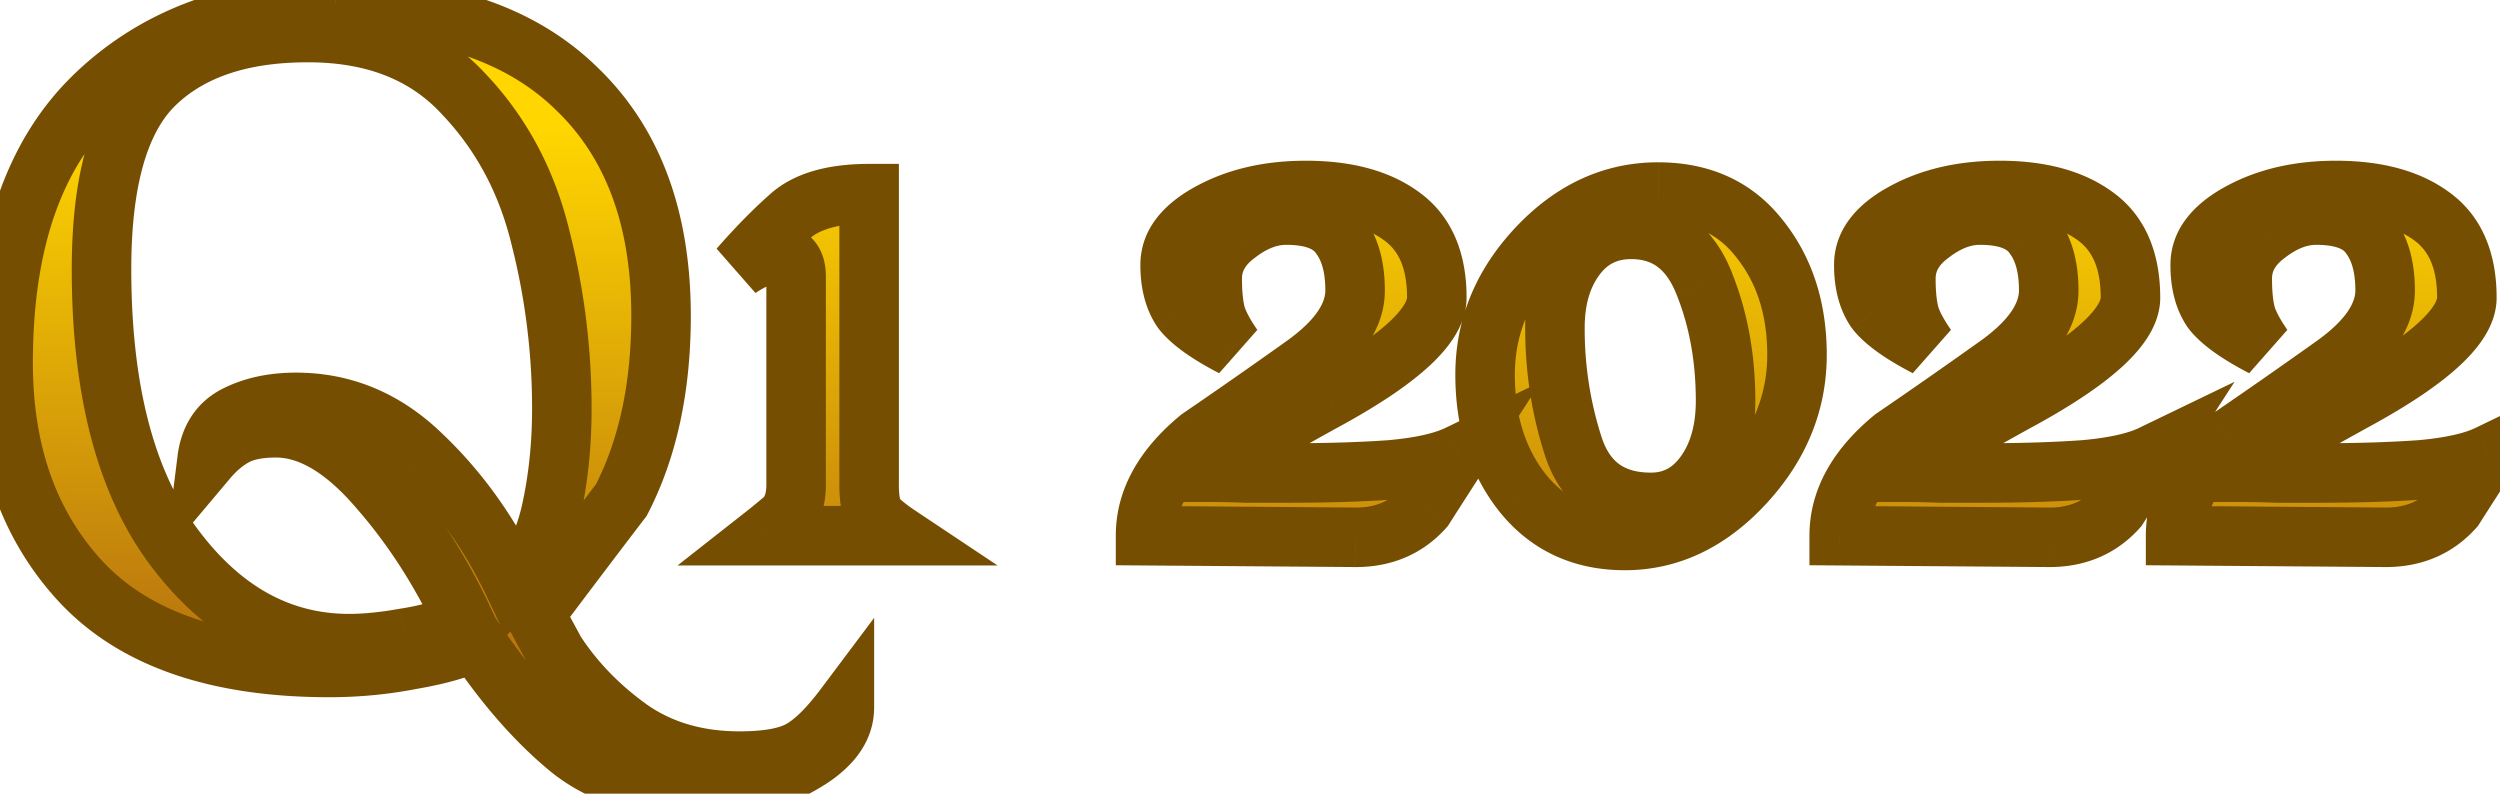 <svg width="126" height="40" viewBox="0 0 126 40" fill="none" xmlns="http://www.w3.org/2000/svg">
    <path d="M16.917.36c5.307 0 9.36 1.373 12.16 4.12 2.827 2.72 4.24 6.533 4.24 11.44 0 3.6-.666 6.693-2 9.28-1.466 1.92-2.92 3.84-4.36 5.76l1.04 1.92c.96 1.467 2.2 2.747 3.72 3.84 1.547 1.093 3.4 1.64 5.56 1.64 1.387 0 2.414-.187 3.08-.56.667-.373 1.4-1.093 2.2-2.16 0 1.093-.706 2.04-2.12 2.84-1.413.827-3.146 1.24-5.2 1.24-2.773 0-4.986-.693-6.64-2.08-1.626-1.36-3.173-3.133-4.64-5.32-.746.373-1.813.68-3.2.92-1.36.267-2.746.4-4.16.4-5.6 0-9.746-1.413-12.44-4.24-2.666-2.827-4-6.533-4-11.12 0-6 1.534-10.48 4.6-13.44C7.851 1.853 11.904.36 16.917.36zm-11.8 13.2c0 6.08 1.214 10.747 3.64 14 2.427 3.253 5.374 4.88 8.84 4.88.827 0 1.76-.093 2.8-.28a12.16 12.16 0 0 0 3-.84c-1.173-2.533-2.626-4.787-4.36-6.76-1.733-2-3.44-3-5.12-3-.906 0-1.613.147-2.12.44-.48.267-.933.653-1.36 1.16.134-1.067.627-1.813 1.48-2.24.854-.427 1.854-.64 3-.64 2.427 0 4.56.907 6.4 2.72 1.867 1.787 3.4 3.947 4.6 6.48.907-.933 1.534-2.2 1.88-3.8.347-1.6.52-3.293.52-5.08 0-2.933-.36-5.813-1.08-8.64-.693-2.853-2-5.28-3.92-7.28-1.893-2.027-4.493-3.04-7.8-3.04-3.36 0-5.933.867-7.72 2.6-1.786 1.733-2.68 4.84-2.68 9.32zm38.688-3.8v14.68c0 .72.093 1.227.28 1.52.186.267.6.613 1.24 1.04h-6.84c.373-.293.746-.6 1.12-.92.346-.4.52-.947.52-1.64V13.92c0-.747-.347-1.12-1.04-1.12-.507 0-1.12.24-1.84.72.933-1.067 1.813-1.96 2.64-2.68.853-.72 2.16-1.08 3.92-1.08zm22.01-.16c2.027 0 3.627.427 4.8 1.28 1.2.853 1.8 2.227 1.8 4.12 0 1.387-1.813 3.08-5.44 5.08-3.6 1.973-5.613 3.213-6.04 3.72.614 0 1.24.013 1.88.04h2.04c2.027 0 3.774-.053 5.24-.16 1.494-.133 2.627-.387 3.4-.76-.586.907-1.16 1.8-1.72 2.68-.88.987-2.026 1.48-3.44 1.48l-10.6-.08c0-1.787.907-3.427 2.72-4.92a316.74 316.74 0 0 0 5.16-3.6c1.787-1.253 2.68-2.533 2.68-3.84 0-1.173-.253-2.093-.76-2.76-.48-.693-1.386-1.04-2.72-1.04-.826 0-1.653.32-2.48.96-.826.613-1.24 1.36-1.24 2.24 0 .693.054 1.267.16 1.72.107.453.4 1.027.88 1.72-1.28-.667-2.133-1.28-2.56-1.84-.4-.587-.6-1.347-.6-2.28 0-1.04.667-1.92 2-2.64 1.36-.747 2.974-1.12 4.84-1.12zm17.754.08c2.186 0 3.893.787 5.12 2.36 1.253 1.573 1.88 3.52 1.88 5.84 0 2.427-.894 4.6-2.68 6.52-1.76 1.893-3.76 2.84-6 2.84-2.134 0-3.84-.787-5.12-2.36-1.28-1.6-1.92-3.6-1.92-6s.88-4.533 2.64-6.4c1.76-1.867 3.786-2.8 6.08-2.8zm-5.2 6.84c0 2.08.306 4.067.92 5.96.613 1.893 1.92 2.84 3.92 2.84 1.12 0 2.026-.48 2.72-1.44.693-.96 1.04-2.187 1.04-3.68 0-2.16-.36-4.133-1.08-5.92-.72-1.813-1.947-2.72-3.68-2.72-1.174 0-2.107.467-2.8 1.4-.694.933-1.04 2.12-1.04 3.56zm22.407-6.92c2.027 0 3.627.427 4.8 1.28 1.2.853 1.8 2.227 1.8 4.12 0 1.387-1.813 3.08-5.44 5.08-3.6 1.973-5.613 3.213-6.04 3.72.614 0 1.24.013 1.88.04h2.04c2.027 0 3.774-.053 5.24-.16 1.494-.133 2.627-.387 3.4-.76-.586.907-1.16 1.8-1.72 2.68-.88.987-2.026 1.48-3.44 1.48l-10.6-.08c0-1.787.907-3.427 2.72-4.92a315.01 315.01 0 0 0 5.16-3.6c1.787-1.253 2.68-2.533 2.68-3.84 0-1.173-.253-2.093-.76-2.76-.48-.693-1.386-1.04-2.72-1.04-.826 0-1.653.32-2.48.96-.826.613-1.24 1.36-1.24 2.24 0 .693.054 1.267.16 1.72.107.453.4 1.027.88 1.72-1.28-.667-2.133-1.28-2.56-1.84-.4-.587-.6-1.347-.6-2.28 0-1.04.667-1.92 2-2.64 1.36-.747 2.974-1.12 4.84-1.12zm16.954 0c2.026 0 3.626.427 4.8 1.28 1.2.853 1.8 2.227 1.8 4.12 0 1.387-1.814 3.08-5.44 5.08-3.6 1.973-5.614 3.213-6.04 3.72.613 0 1.24.013 1.88.04h2.04c2.026 0 3.773-.053 5.24-.16 1.493-.133 2.626-.387 3.4-.76-.587.907-1.16 1.8-1.72 2.68-.88.987-2.027 1.48-3.44 1.48l-10.6-.08c0-1.787.906-3.427 2.72-4.92a316.74 316.74 0 0 0 5.16-3.6c1.786-1.253 2.68-2.533 2.68-3.84 0-1.173-.254-2.093-.76-2.76-.48-.693-1.387-1.04-2.72-1.04-.827 0-1.654.32-2.48.96-.827.613-1.24 1.36-1.24 2.24 0 .693.053 1.267.16 1.72.106.453.4 1.027.88 1.72-1.28-.667-2.134-1.28-2.56-1.84-.4-.587-.6-1.347-.6-2.28 0-1.04.666-1.92 2-2.64 1.36-.747 2.973-1.12 4.84-1.12z" fill="url(#d46mmbexla)"/>
    <path d="m29.077 4.48-1.05 1.07.005.006.005.005 1.04-1.081zm2.24 20.72 1.192.91.08-.105.062-.118-1.334-.687zm-4.36 5.76-1.2-.9-.577.77.458.844 1.32-.714zm1.04 1.92-1.319.714.03.055.034.053 1.255-.822zm3.72 3.84-.876 1.218.01.007.866-1.225zm10.84-1.08h1.5v-4.5l-2.7 3.6 1.2.9zm-2.12 2.84-.739-1.305-.009.005-.009.005.757 1.295zm-11.84-.84.964-1.15h-.002l-.962 1.15zm-4.64-5.32 1.246-.836-.735-1.096-1.181.59.67 1.342zm-3.2.92-.256-1.478-.016.003-.016.003.288 1.472zm-16.6-3.84-1.09 1.03.004.005L4.157 29.4zm.6-24.56L5.8 5.92 4.757 4.84zm4 22.72 1.203-.897-1.203.897zm11.64 4.6-.222-1.483-.021.003-.022.004.265 1.476zm3-.84.591 1.379 1.42-.608-.65-1.401-1.36.63zm-4.36-6.76-1.133.982.006.008 1.127-.99zM11.797 22l.729 1.311.011-.006.012-.007L11.797 22zm-1.36 1.16-1.488-.186-.629 5.029 3.265-3.877-1.148-.966zm10.88-.16-1.052 1.068.007.008.008.008L21.317 23zm4.6 6.48-1.355.642.925 1.954 1.506-1.55-1.076-1.046zm1.88-3.8 1.466.318-1.466-.318zm-.56-13.72-1.457.354.002.008.002.008 1.453-.37zm-3.92-7.28-1.096 1.024.007.007.007.008 1.082-1.039zm-15.52-.44 1.045 1.077L7.797 4.24zm9.12-2.38c5.056 0 8.678 1.305 11.11 3.69l2.1-2.14C26.96.301 22.476-1.14 16.918-1.14v3zm11.12 3.7c2.463 2.37 3.78 5.753 3.78 10.36h3c0-5.206-1.509-9.45-4.7-12.52l-2.08 2.16zm3.78 10.36c0 3.417-.632 6.263-1.833 8.593l2.667 1.374c1.465-2.843 2.166-6.184 2.166-9.967h-3zm-1.692 8.37a820.884 820.884 0 0 0-4.368 5.77l2.4 1.8a816.467 816.467 0 0 1 4.352-5.75l-2.384-1.82zm-4.487 7.384a282.424 282.424 0 0 1 .52.96l.52.96 2.638-1.428-.26-.48-.26-.48c-.15-.28-.369-.681-.52-.96l-2.638 1.428zm1.104 2.028c1.068 1.63 2.44 3.042 4.1 4.236l1.751-2.436c-1.38-.993-2.488-2.141-3.34-3.444l-2.51 1.644zm4.11 4.243c1.834 1.297 4 1.915 6.425 1.915v-3c-1.895 0-3.435-.475-4.694-1.365l-1.731 2.45zm6.425 1.915c1.465 0 2.806-.187 3.813-.751l-1.466-2.618c-.326.183-1.038.369-2.347.369v3zm3.813-.751c.938-.525 1.822-1.441 2.667-2.569l-2.4-1.8c-.754 1.006-1.337 1.53-1.733 1.751l1.466 2.618zm-.033-3.469c0 .316-.165.86-1.359 1.535l1.478 2.61c1.634-.924 2.881-2.275 2.881-4.145h-3zm-1.377 1.545c-1.132.662-2.589 1.035-4.443 1.035v3c2.253 0 4.263-.454 5.958-1.445l-1.515-2.59zm-4.443 1.035c-2.523 0-4.362-.627-5.676-1.73l-1.928 2.3c1.993 1.67 4.581 2.43 7.604 2.43v-3zm-5.678-1.73c-1.495-1.25-2.95-2.91-4.356-5.006l-2.491 1.672c1.527 2.277 3.165 4.165 4.923 5.635l1.924-2.302zm-6.273-5.512c-.556.279-1.458.554-2.785.784l.512 2.956c1.447-.25 2.678-.588 3.615-1.056l-1.341-2.684zm-2.817.79a20.065 20.065 0 0 1-3.872.372v3c1.509 0 2.992-.142 4.449-.428l-.577-2.944zm-3.872.372c-5.37 0-9.048-1.355-11.354-3.775l-2.172 2.07c3.081 3.233 7.697 4.705 13.526 4.705v-3zM5.248 28.37c-2.357-2.498-3.59-5.813-3.59-10.09h-3c0 4.896 1.432 8.995 4.408 12.15l2.182-2.06zm-3.59-10.09c0-5.762 1.47-9.782 4.141-12.36L3.716 3.76C.253 7.103-1.343 12.043-1.343 18.28h3zM5.798 5.92c2.768-2.673 6.424-4.06 11.118-4.06v-3c-5.332 0-9.782 1.6-13.202 4.9L5.8 5.92zm-2.182 7.64c0 6.25 1.243 11.284 3.938 14.897l2.405-1.794C7.8 23.77 6.617 19.47 6.617 13.56h-3zm3.938 14.897c2.655 3.56 6.017 5.483 10.042 5.483v-3c-2.908 0-5.439-1.33-7.637-4.277l-2.405 1.794zm10.042 5.483c.936 0 1.96-.105 3.065-.304l-.53-2.952c-.975.175-1.817.256-2.535.256v3zm3.023-.297a13.66 13.66 0 0 0 3.368-.944l-1.181-2.758c-.809.347-1.684.593-2.632.736l.445 2.966zm4.138-2.953c-1.23-2.656-2.76-5.032-4.594-7.12l-2.254 1.98c1.633 1.859 3.01 3.99 4.126 6.4l2.722-1.26zm-4.587-7.112c-1.856-2.142-3.94-3.518-6.254-3.518v3c1.047 0 2.376.624 3.987 2.482l2.267-1.964zm-6.254-3.518c-1.038 0-2.044.163-2.871.642l1.503 2.596c.186-.107.593-.238 1.368-.238v-3zm-2.848.629c-.669.371-1.258.887-1.779 1.505l2.295 1.932c.332-.395.65-.653.94-.815L11.07 20.69zm.857 2.657c.08-.643.32-.913.662-1.084l-1.341-2.684c-1.365.683-2.112 1.905-2.298 3.396l2.977.372zm.662-1.084c.607-.304 1.369-.482 2.33-.482v-3c-1.334 0-2.572.249-3.671.798l1.341 2.684zm2.33-.482c2.005 0 3.767.732 5.347 2.288l2.105-2.136c-2.1-2.07-4.605-3.152-7.453-3.152v3zm5.362 2.304c1.724 1.65 3.153 3.656 4.282 6.038l2.711-1.284c-1.272-2.685-2.909-4.998-4.918-6.922l-2.075 2.168zm6.713 6.441c1.147-1.18 1.88-2.723 2.27-4.527l-2.932-.636c-.302 1.396-.823 2.387-1.49 3.073l2.152 2.09zm2.27-4.527c.372-1.714.554-3.514.554-5.398h-3c0 1.69-.163 3.276-.486 4.762l2.932.636zm.554-5.398c0-3.058-.375-6.062-1.126-9.01l-2.907.74a33.366 33.366 0 0 1 1.033 8.27h3zm-1.122-8.994c-.752-3.095-2.181-5.762-4.296-7.965L22.235 5.72c1.726 1.797 2.91 3.983 3.545 6.595l2.915-.708zm-4.282-7.95C22.183 1.268 19.153.14 15.517.14v3c2.978 0 5.149.899 6.704 2.564l2.192-2.048zM15.517.14c-3.61 0-6.611.935-8.764 3.023l2.089 2.154c1.42-1.378 3.566-2.177 6.675-2.177v-3zM6.753 3.163C4.515 5.335 3.617 8.972 3.617 13.56h3c0-4.372.89-6.948 2.225-8.243l-2.09-2.154zM43.804 9.76h1.5v-1.5h-1.5v1.5zm.28 16.2-1.265.805.018.028.019.027 1.228-.86zm1.24 1.04v1.5h4.955l-4.122-2.748L45.325 27zm-6.84 0-.926-1.18-3.41 2.68h4.336V27zm1.12-.92.977 1.139.084-.073.073-.084-1.133-.982zm-2.36-12.56-1.128-.988 1.96 2.236-.831-1.248zm2.64-2.68-.967-1.146-.009.007-.009.008.986 1.131zm2.42-1.08v14.68h3V9.76h-3zm0 14.68c0 .758.082 1.645.515 2.325l2.531-1.61c.047.074.027.08 0-.067a3.722 3.722 0 0 1-.046-.648h-3zm.552 2.38c.364.52.996 1.001 1.636 1.428l1.665-2.496a7.657 7.657 0 0 1-.658-.481c-.163-.137-.2-.193-.186-.171l-2.457 1.72zm2.468-1.32h-6.84v3h6.84v-3zm-5.913 2.68c.391-.308.78-.628 1.17-.961l-1.953-2.278c-.357.307-.714.6-1.07.88l1.853 2.358zm1.327-1.118c.648-.748.886-1.682.886-2.622h-3c0 .446-.108.605-.153.658l2.267 1.964zm.886-2.622V13.92h-3v10.52h3zm0-10.52c0-.578-.131-1.291-.66-1.86-.549-.591-1.272-.76-1.88-.76v3c.043 0 .017.006-.051-.018a.696.696 0 0 1-.268-.181c-.182-.197-.14-.35-.14-.181h3zm-2.54-2.62c-.946 0-1.86.431-2.672.972l1.665 2.496c.628-.42.94-.468 1.008-.468v-3zm-.71 3.208c.9-1.03 1.732-1.872 2.496-2.537L38.9 9.71c-.89.775-1.819 1.72-2.784 2.823l2.257 1.976zm2.478-2.522c.465-.392 1.354-.726 2.953-.726v-3c-1.922 0-3.646.386-4.888 1.434l1.935 2.292zm29.764-1.106-.883 1.213.007.005.006.004.87-1.222zm-3.64 9.2.72 1.315.004-.002-.725-1.313zm-6.04 3.72-1.148-.966-2.077 2.466h3.224v-1.5zm1.88.04-.063 1.499.031.001h.032v-1.5zm7.28-.16.108 1.496h.013l.012-.002-.133-1.494zm3.4-.76 1.259.815 2.906-4.492-4.818 2.326.653 1.351zm-1.72 2.68 1.119.998.08-.09.066-.103-1.266-.805zm-3.44 1.48-.012 1.5h.011v-1.5zm-10.6-.08h-1.5v1.489l1.488.011.012-1.5zm2.72-4.92-.846-1.239-.056.038-.052.043.953 1.158zm5.16-3.6-.862-1.228-.009.006.87 1.222zm1.92-6.6-1.234.854.02.027.02.027 1.194-.908zm-5.2-.08.893 1.205.013-.01.012-.009-.918-1.186zm-1.08 3.96 1.46-.344-1.46.344zm.88 1.72-.693 1.33 1.926-2.184-1.233.854zm-2.56-1.84-1.24.845.022.033.024.031 1.194-.909zm1.4-4.92.712 1.32.01-.005-.723-1.315zm4.84.38c1.832 0 3.084.387 3.917.993l1.765-2.426c-1.514-1.1-3.461-1.567-5.683-1.567v3zm3.93 1.002c.694.494 1.17 1.336 1.17 2.898h3c0-2.225-.725-4.129-2.431-5.342l-1.739 2.444zM70.916 15c0 .05-.06.444-.884 1.214-.776.724-2.014 1.578-3.78 2.553l1.448 2.627c1.86-1.026 3.342-2.02 4.38-2.988.988-.923 1.835-2.069 1.835-3.406h-3zm-4.662 3.765c-1.808.991-3.237 1.808-4.275 2.448-.518.319-.955.603-1.3.85-.31.223-.653.488-.89.77l2.294 1.933c-.025.03.045-.05.343-.264.266-.19.638-.434 1.126-.735.975-.6 2.353-1.39 4.145-2.372l-1.443-2.63zM60.935 25.3c.592 0 1.198.013 1.818.039l.125-2.998a46.662 46.662 0 0 0-1.943-.041v3zm1.88.04h2.041v-3H62.815v3zm2.04 0c2.051 0 3.836-.054 5.35-.164l-.218-2.992c-1.42.103-3.129.156-5.131.156v3zm5.374-.166c1.56-.14 2.904-.413 3.919-.903l-1.305-2.702c-.532.257-1.454.49-2.88.617l.266 2.988zm2.007-3.069c-.589.91-1.164 1.806-1.726 2.69l2.531 1.61c.558-.876 1.13-1.767 1.714-2.67l-2.519-1.63zm-1.58 2.497c-.574.643-1.302.978-2.32.978v3c1.807 0 3.373-.652 4.559-1.982l-2.239-1.996zm-2.31.978-10.6-.08-.022 3 10.6.08.023-3zM59.237 27c0-1.206.589-2.458 2.173-3.762l-1.907-2.316c-2.043 1.682-3.267 3.711-3.267 6.078h3zm2.065-3.681a317.46 317.46 0 0 0 5.185-3.617l-1.74-2.444a315.208 315.208 0 0 1-5.136 3.583L61.3 23.32zm5.176-3.611c1.918-1.346 3.319-3.017 3.319-5.068h-3c0 .562-.387 1.451-2.042 2.612l1.723 2.456zm3.319-5.068c0-1.373-.296-2.653-1.066-3.668l-2.389 1.816c.243.319.455.878.455 1.852h3zm-1.027-3.614c-.894-1.29-2.422-1.686-3.954-1.686v3c1.136 0 1.421.298 1.487.394l2.467-1.708zM64.815 9.34c-1.238 0-2.379.485-3.398 1.274l1.837 2.372c.634-.491 1.147-.646 1.562-.646v-3zm-3.373 1.255c-1.135.842-1.846 2.005-1.846 3.445h3c0-.32.115-.65.633-1.035l-1.787-2.41zm-1.846 3.445c0 .759.057 1.457.2 2.064l2.92-.688c-.071-.3-.12-.748-.12-1.376h-3zm.2 2.064c.17.728.592 1.487 1.106 2.23l2.467-1.708c-.446-.643-.611-1.032-.653-1.21l-2.92.688zm3.032.046c-1.247-.65-1.845-1.138-2.06-1.42l-2.386 1.82c.64.838 1.748 1.577 3.06 2.26l1.386-2.66zm-2.013-1.355c-.184-.27-.34-.71-.34-1.435h-3c0 1.141.245 2.222.861 3.125l2.479-1.69zm-.34-1.435c0-.256.118-.729 1.213-1.32L60.263 9.4c-1.572.849-2.788 2.136-2.788 3.96h3zm1.222-1.325c1.098-.603 2.453-.935 4.118-.935v-3c-2.067 0-3.94.415-5.561 1.305l1.443 2.63zm26.992.005-1.183.922.004.007.005.006 1.174-.935zm-.8 12.36-1.099-1.022 1.099 1.022zm-11.12.48-1.172.937.008.01 1.164-.947zm.72-12.4 1.091 1.029-1.091-1.029zm1.8 10-1.427.462 1.427-.462zm6.64 1.4-1.216-.878 1.216.878zm-.04-9.6-1.394.554.002.007 1.392-.561zm-6.48-1.32-1.205-.895 1.205.895zm4.16-1.78c1.775 0 3.024.612 3.937 1.782l2.365-1.844C88.331 9.14 86.168 8.18 83.57 8.18v3zm3.946 1.795c1.01 1.268 1.554 2.87 1.554 4.905h3c0-2.605-.71-4.896-2.207-6.775l-2.347 1.87zm1.554 4.905c0 2.015-.727 3.831-2.279 5.498l2.197 2.044c2.022-2.173 3.082-4.704 3.082-7.542h-3zm-2.279 5.499c-1.524 1.64-3.144 2.361-4.901 2.361v3c2.722 0 5.102-1.172 7.098-3.319L86.79 23.38zm-4.901 2.361c-1.71 0-2.978-.604-3.957-1.807l-2.327 1.894c1.581 1.943 3.726 2.913 6.284 2.913v-3zm-3.95-1.797c-1.031-1.29-1.59-2.943-1.59-5.063h-3c0 2.68.72 5.027 2.248 6.937l2.343-1.874zm-1.59-5.063c0-1.99.714-3.762 2.231-5.371l-2.183-2.058c-2.002 2.124-3.048 4.618-3.048 7.429h3zm2.231-5.371c1.514-1.605 3.16-2.329 4.989-2.329v-3c-2.758 0-5.166 1.143-7.172 3.271l2.183 2.058zm-1.711 3.011c0 2.23.329 4.373.993 6.422l2.854-.924a17.719 17.719 0 0 1-.847-5.498h-3zm.993 6.422c.381 1.178 1.02 2.183 1.987 2.883.965.699 2.12.995 3.36.995v-3c-.761 0-1.259-.177-1.6-.425-.341-.247-.661-.661-.893-1.377l-2.854.924zm5.347 3.878c1.633 0 2.98-.738 3.936-2.062l-2.432-1.756c-.43.596-.898.818-1.504.818v3zm3.936-2.062c.92-1.275 1.324-2.832 1.324-4.558h-3c0 1.261-.291 2.157-.756 2.802l2.432 1.756zm1.324-4.558c0-2.329-.39-4.495-1.19-6.48l-2.782 1.12c.64 1.589.972 3.369.972 5.36h3zm-1.186-6.474c-.435-1.095-1.07-2.032-1.963-2.692-.906-.67-1.97-.974-3.111-.974v3c.591 0 1.007.15 1.328.386.333.247.672.67.957 1.388l2.789-1.108zm-5.074-3.666c-1.643 0-3.025.687-4.005 2.005l2.409 1.79c.407-.549.892-.795 1.596-.795v-3zm-4.005 2.005c-.927 1.249-1.335 2.771-1.335 4.455h3c0-1.196.284-2.047.744-2.665l-2.409-1.79zm27.372-1.185-.882 1.213.007.005.006.004.869-1.222zm-3.64 9.2.721 1.315.004-.002-.725-1.313zm-6.04 3.72-1.147-.966-2.077 2.466h3.224v-1.5zm1.88.04-.062 1.499.031.001h.031v-1.5zm7.28-.16.109 1.496h.013l.012-.002-.134-1.494zm3.4-.76 1.26.815 2.906-4.492-4.818 2.326.652 1.351zm-1.72 2.68 1.12.998.081-.09.065-.103-1.266-.805zm-3.44 1.48-.011 1.5h.011v-1.5zm-10.6-.08h-1.5v1.489l1.49.011.01-1.5zm2.72-4.92-.845-1.239-.056.038-.052.043.953 1.158zm5.16-3.6-.861-1.228-.009.006.87 1.222zm1.92-6.6-1.233.854.019.027.02.027 1.194-.908zm-5.2-.08.894 1.205.013-.01.012-.009-.919-1.186zm-1.08 3.96 1.46-.344-1.46.344zm.88 1.72-.693 1.33 1.927-2.184-1.234.854zm-2.56-1.84-1.239.845.022.033.024.031 1.193-.909zm1.4-4.92.713 1.32.01-.005-.723-1.315zm4.84.38c1.832 0 3.085.387 3.918.993l1.765-2.426c-1.514-1.1-3.461-1.567-5.683-1.567v3zm3.931 1.002c.694.494 1.169 1.336 1.169 2.898h3c0-2.225-.724-4.129-2.43-5.342l-1.739 2.444zM105.876 15c0 .05-.059.444-.883 1.214-.776.724-2.014 1.578-3.781 2.553l1.449 2.627c1.86-1.026 3.342-2.02 4.379-2.988.989-.923 1.836-2.069 1.836-3.406h-3zm-4.661 3.765c-1.808.991-3.237 1.808-4.275 2.448-.518.319-.955.603-1.3.85-.31.223-.653.488-.891.77l2.295 1.933c-.025.03.045-.05.343-.264.266-.19.638-.434 1.126-.735.975-.6 2.353-1.39 4.144-2.372l-1.442-2.63zM95.896 25.3c.592 0 1.198.013 1.818.039l.125-2.998a46.663 46.663 0 0 0-1.943-.041v3zm1.88.04H99.816v-3H97.776v3zm2.04 0c2.051 0 3.836-.054 5.349-.164l-.217-2.992c-1.42.103-3.129.156-5.132.156v3zm5.374-.166c1.559-.14 2.904-.413 3.919-.903l-1.305-2.702c-.532.257-1.454.49-2.881.617l.267 2.988zm2.007-3.069c-.589.91-1.164 1.806-1.726 2.69l2.531 1.61c.558-.876 1.129-1.767 1.714-2.67l-2.519-1.63zm-1.58 2.497c-.574.643-1.302.978-2.321.978v3c1.808 0 3.374-.652 4.56-1.982l-2.239-1.996zm-2.309.978-10.6-.08-.023 3 10.6.08.023-3zM94.196 27c0-1.206.59-2.458 2.174-3.762l-1.907-2.316c-2.043 1.682-3.267 3.711-3.267 6.078h3zm2.066-3.681a319.638 319.638 0 0 0 5.185-3.617l-1.74-2.444a314.773 314.773 0 0 1-5.136 3.583l1.691 2.478zm5.176-3.611c1.918-1.346 3.318-3.017 3.318-5.068h-3c0 .562-.386 1.451-2.041 2.612l1.723 2.456zm3.318-5.068c0-1.373-.295-2.653-1.065-3.668l-2.389 1.816c.243.319.454.878.454 1.852h3zm-1.026-3.614c-.894-1.29-2.422-1.686-3.954-1.686v3c1.136 0 1.421.298 1.487.394l2.467-1.708zM99.776 9.34c-1.238 0-2.379.485-3.398 1.274l1.837 2.372c.634-.491 1.147-.646 1.561-.646v-3zm-3.373 1.255c-1.135.842-1.847 2.005-1.847 3.445h3c0-.32.115-.65.634-1.035l-1.787-2.41zm-1.847 3.445c0 .759.058 1.457.2 2.064l2.92-.688c-.07-.3-.12-.748-.12-1.376h-3zm.2 2.064c.172.728.593 1.487 1.107 2.23l2.467-1.708c-.446-.643-.612-1.032-.653-1.21l-2.92.688zm3.033.046c-1.247-.65-1.845-1.138-2.06-1.42l-2.386 1.82c.64.838 1.748 1.577 3.06 2.26l1.386-2.66zm-2.013-1.355c-.184-.27-.34-.71-.34-1.435h-3c0 1.141.245 2.222.861 3.125l2.479-1.69zm-.34-1.435c0-.256.118-.729 1.213-1.32L95.224 9.4c-1.572.849-2.788 2.136-2.788 3.96h3zm1.222-1.325c1.098-.603 2.453-.935 4.118-.935v-3c-2.068 0-3.94.415-5.561 1.305l1.443 2.63zm25.872-1.155-.883 1.213.007.005.006.004.87-1.222zm-3.64 9.2.721 1.315.003-.002-.724-1.313zm-6.04 3.72-1.148-.966-2.077 2.466h3.225v-1.5zm1.88.04-.063 1.499.031.001h.032v-1.5zm7.28-.16.108 1.496h.013l.012-.002-.133-1.494zm3.4-.76 1.259.815 2.906-4.492-4.818 2.326.653 1.351zm-1.72 2.68 1.119.998.081-.09.065-.103-1.265-.805zm-3.44 1.48-.012 1.5h.012v-1.5zm-10.6-.08h-1.5v1.489l1.488.011.012-1.5zm2.72-4.92-.846-1.239-.056.038-.052.043.954 1.158zm5.16-3.6-.862-1.228-.009.006.871 1.222zm1.92-6.6-1.234.854.019.027.02.027 1.195-.908zm-5.2-.08.893 1.205.013-.01.012-.009-.918-1.186zm-1.08 3.96 1.46-.344-1.46.344zm.88 1.72-.693 1.33 1.926-2.184-1.233.854zm-2.56-1.84-1.24.845.022.033.024.031 1.194-.909zm1.4-4.92.712 1.32.009-.005-.721-1.315zm4.84.38c1.832 0 3.084.387 3.917.993l1.765-2.426c-1.514-1.1-3.461-1.567-5.682-1.567v3zm3.93 1.002c.694.494 1.17 1.336 1.17 2.898h3c0-2.225-.725-4.129-2.431-5.342l-1.739 2.444zM122.83 15c0 .05-.06.444-.884 1.214-.776.724-2.014 1.578-3.781 2.553l1.449 2.627c1.86-1.026 3.342-2.02 4.379-2.988.989-.923 1.837-2.069 1.837-3.406h-3zm-4.661 3.765c-1.809.991-3.238 1.808-4.276 2.448-.518.319-.955.603-1.299.85-.312.223-.654.488-.892.77l2.295 1.933c-.025.03.045-.05.343-.264.266-.19.638-.434 1.126-.735.975-.6 2.353-1.39 4.145-2.372l-1.442-2.63zM112.85 25.3c.591 0 1.197.013 1.817.039l.125-2.998a46.647 46.647 0 0 0-1.942-.041v3zm1.88.04H116.77v-3h-2.04v3zm2.04 0c2.05 0 3.835-.054 5.348-.164l-.217-2.992c-1.42.103-3.129.156-5.131.156v3zm5.373-.166c1.56-.14 2.904-.413 3.919-.903l-1.305-2.702c-.532.257-1.454.49-2.881.617l.267 2.988zm2.007-3.069a449.71 449.71 0 0 0-1.726 2.69l2.531 1.61c.558-.876 1.129-1.767 1.714-2.67l-2.519-1.63zm-1.58 2.497c-.574.643-1.301.978-2.32.978v3c1.807 0 3.373-.652 4.559-1.982l-2.239-1.996zm-2.309.978-10.6-.08-.023 3 10.6.08.023-3zM111.15 27c0-1.206.589-2.458 2.173-3.762l-1.907-2.316c-2.043 1.682-3.266 3.711-3.266 6.078h3zm2.065-3.681a317.892 317.892 0 0 0 5.185-3.617l-1.741-2.444a314.343 314.343 0 0 1-5.135 3.583l1.691 2.478zm5.176-3.611c1.918-1.346 3.319-3.017 3.319-5.068h-3c0 .562-.387 1.451-2.042 2.612l1.723 2.456zm3.319-5.068c0-1.373-.295-2.653-1.066-3.668l-2.389 1.816c.243.319.455.878.455 1.852h3zm-1.027-3.614c-.894-1.29-2.422-1.686-3.953-1.686v3c1.135 0 1.42.298 1.486.394l2.467-1.708zM116.73 9.34c-1.239 0-2.38.485-3.399 1.274l1.837 2.372c.634-.491 1.147-.646 1.562-.646v-3zm-3.374 1.255c-1.135.842-1.846 2.005-1.846 3.445h3c0-.32.115-.65.633-1.035l-1.787-2.41zm-1.846 3.445c0 .759.057 1.457.199 2.064l2.921-.688c-.071-.3-.12-.748-.12-1.376h-3zm.199 2.064c.172.728.593 1.487 1.107 2.23l2.467-1.708c-.446-.643-.611-1.032-.653-1.21l-2.921.688zm3.033.046c-1.247-.65-1.845-1.138-2.059-1.42l-2.387 1.82c.64.838 1.748 1.577 3.061 2.26l1.385-2.66zm-2.013-1.355c-.184-.27-.339-.71-.339-1.435h-3c0 1.141.244 2.222.86 3.125l2.479-1.69zm-.339-1.435c0-.256.117-.729 1.212-1.32l-1.425-2.64c-1.572.849-2.787 2.136-2.787 3.96h3zm1.221-1.325c1.098-.603 2.453-.935 4.119-.935v-3c-2.068 0-3.94.415-5.562 1.305l1.443 2.63z" fill="#764E01"/>
    <defs>
        <linearGradient id="d46mmbexla" x1="62.894" y1="6.778" x2="62.624" y2="32.886" gradientUnits="userSpaceOnUse">
            <stop stop-color="#FFD600"/>
            <stop offset="1" stop-color="#B9750E"/>
        </linearGradient>
    </defs>
</svg>
